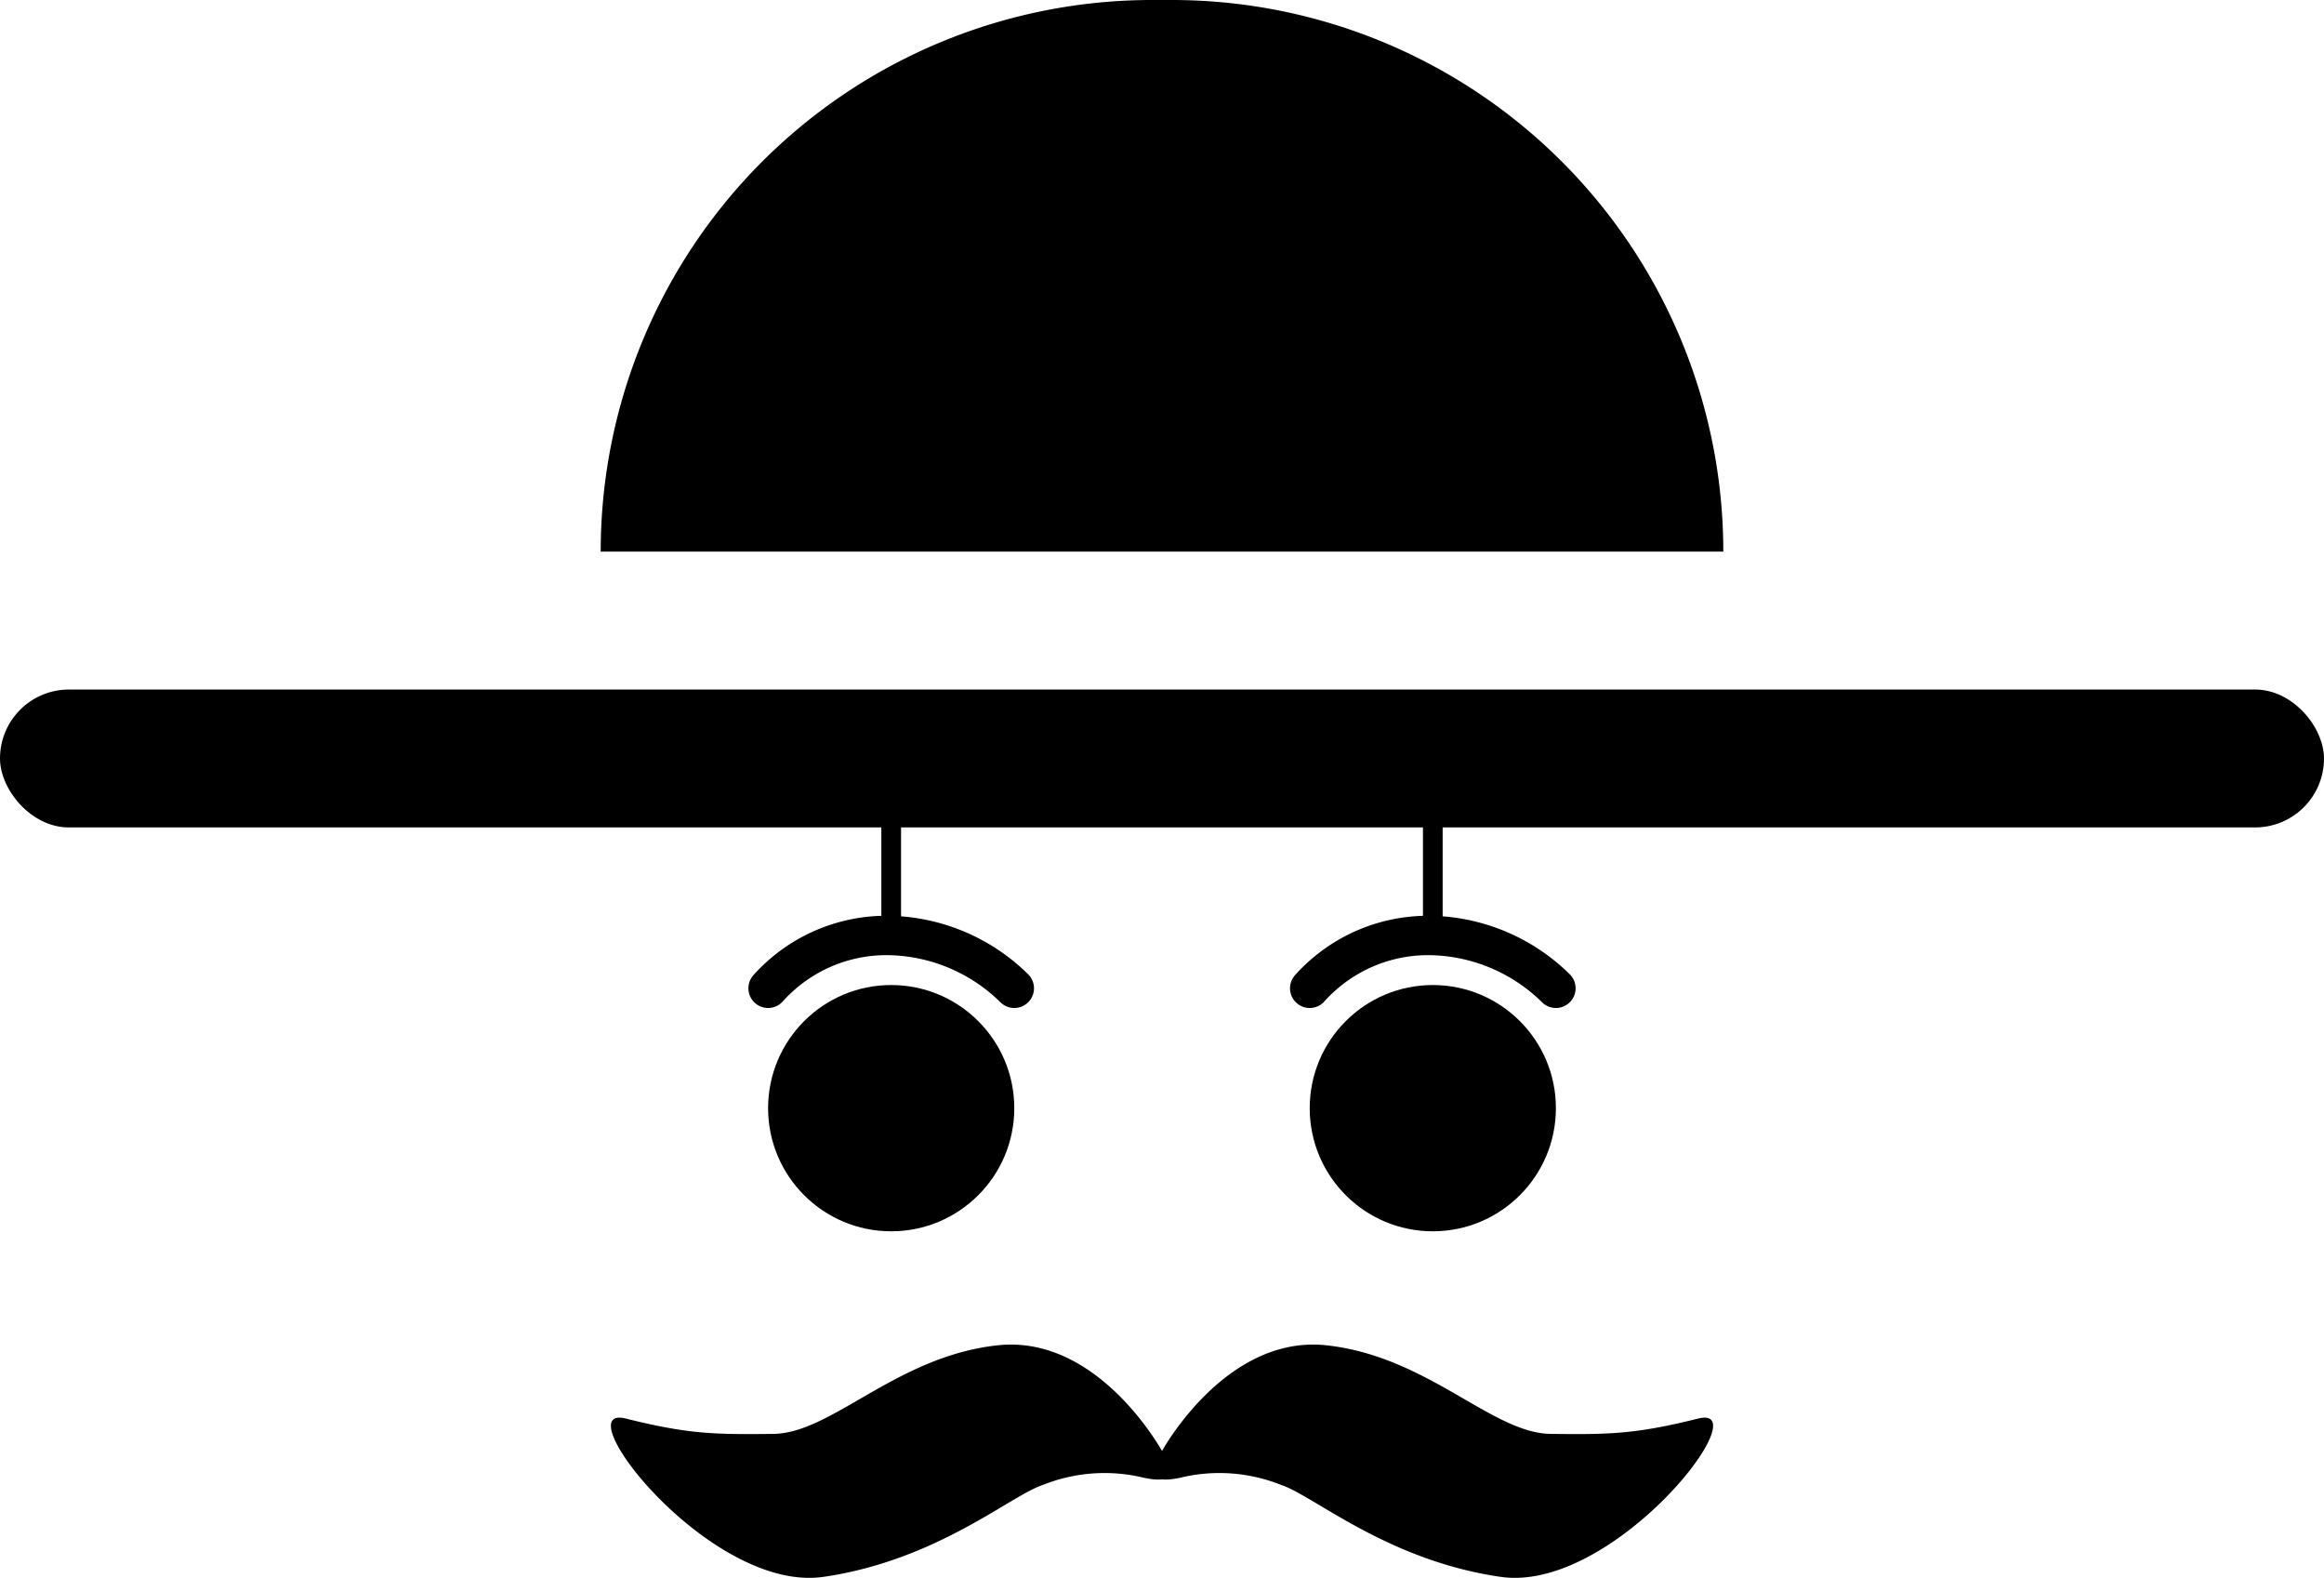 <svg xmlns="http://www.w3.org/2000/svg" width="236" height="160.181" viewBox="0 0 236 160.181">
  <g id="Soho-logo-head-black" transform="translate(-382 -543)">
    <rect id="Rectangle_15" data-name="Rectangle 15" width="236" height="14" rx="7" transform="translate(382 613)"/>
    <path id="Rectangle_17" data-name="Rectangle 17" d="M56,0h2a56,56,0,0,1,56,56v0a0,0,0,0,1,0,0H0a0,0,0,0,1,0,0v0A56,56,0,0,1,56,0Z" transform="translate(443 543)"/>
    <circle id="Ellipse_6" data-name="Ellipse 6" cx="12.5" cy="12.5" r="12.5" transform="translate(460 643)"/>
    <circle id="Ellipse_7" data-name="Ellipse 7" cx="12.5" cy="12.5" r="12.5" transform="translate(515 643)"/>
    <path id="Path_4" data-name="Path 4" d="M2650.542,686.275a16.15,16.15,0,0,1,12.069-5.363,18.584,18.584,0,0,1,12.931,5.363" transform="translate(-2190.542 -42.946)" fill="none" stroke="#000" stroke-linecap="round" stroke-width="4"/>
    <path id="Path_5" data-name="Path 5" d="M2650.542,686.275a16.15,16.15,0,0,1,12.069-5.363,18.584,18.584,0,0,1,12.931,5.363" transform="translate(-2135.542 -42.946)" fill="none" stroke="#000" stroke-linecap="round" stroke-width="4"/>
    <line id="Line_1" data-name="Line 1" y1="13" transform="translate(472.5 624.5)" fill="none" stroke="#000" stroke-width="2"/>
    <line id="Line_2" data-name="Line 2" y1="13" transform="translate(527.5 624.5)" fill="none" stroke="#000" stroke-width="2"/>
    <path id="Path_7" data-name="Path 7" d="M2709.394,154.572s-6.466-11.941-16.756-10.819-16.8,8.923-22.76,8.992-8.606.034-14.974-1.555,8.547,17.727,20.052,16.069,19.036-8.277,22.264-9.32a16.843,16.843,0,0,1,10.324-.731C2712.387,158.2,2709.394,154.572,2709.394,154.572Z" transform="translate(-2209.344 535.822)"/>
    <path id="Path_54" data-name="Path 54" d="M2654.293,154.572s6.466-11.941,16.757-10.819,16.8,8.923,22.76,8.992,8.606.034,14.974-1.555-8.547,17.727-20.052,16.069-19.036-8.277-22.264-9.32a16.844,16.844,0,0,0-10.324-.731C2651.3,158.2,2654.293,154.572,2654.293,154.572Z" transform="translate(-2154.344 535.822)"/>
  </g>
</svg>
